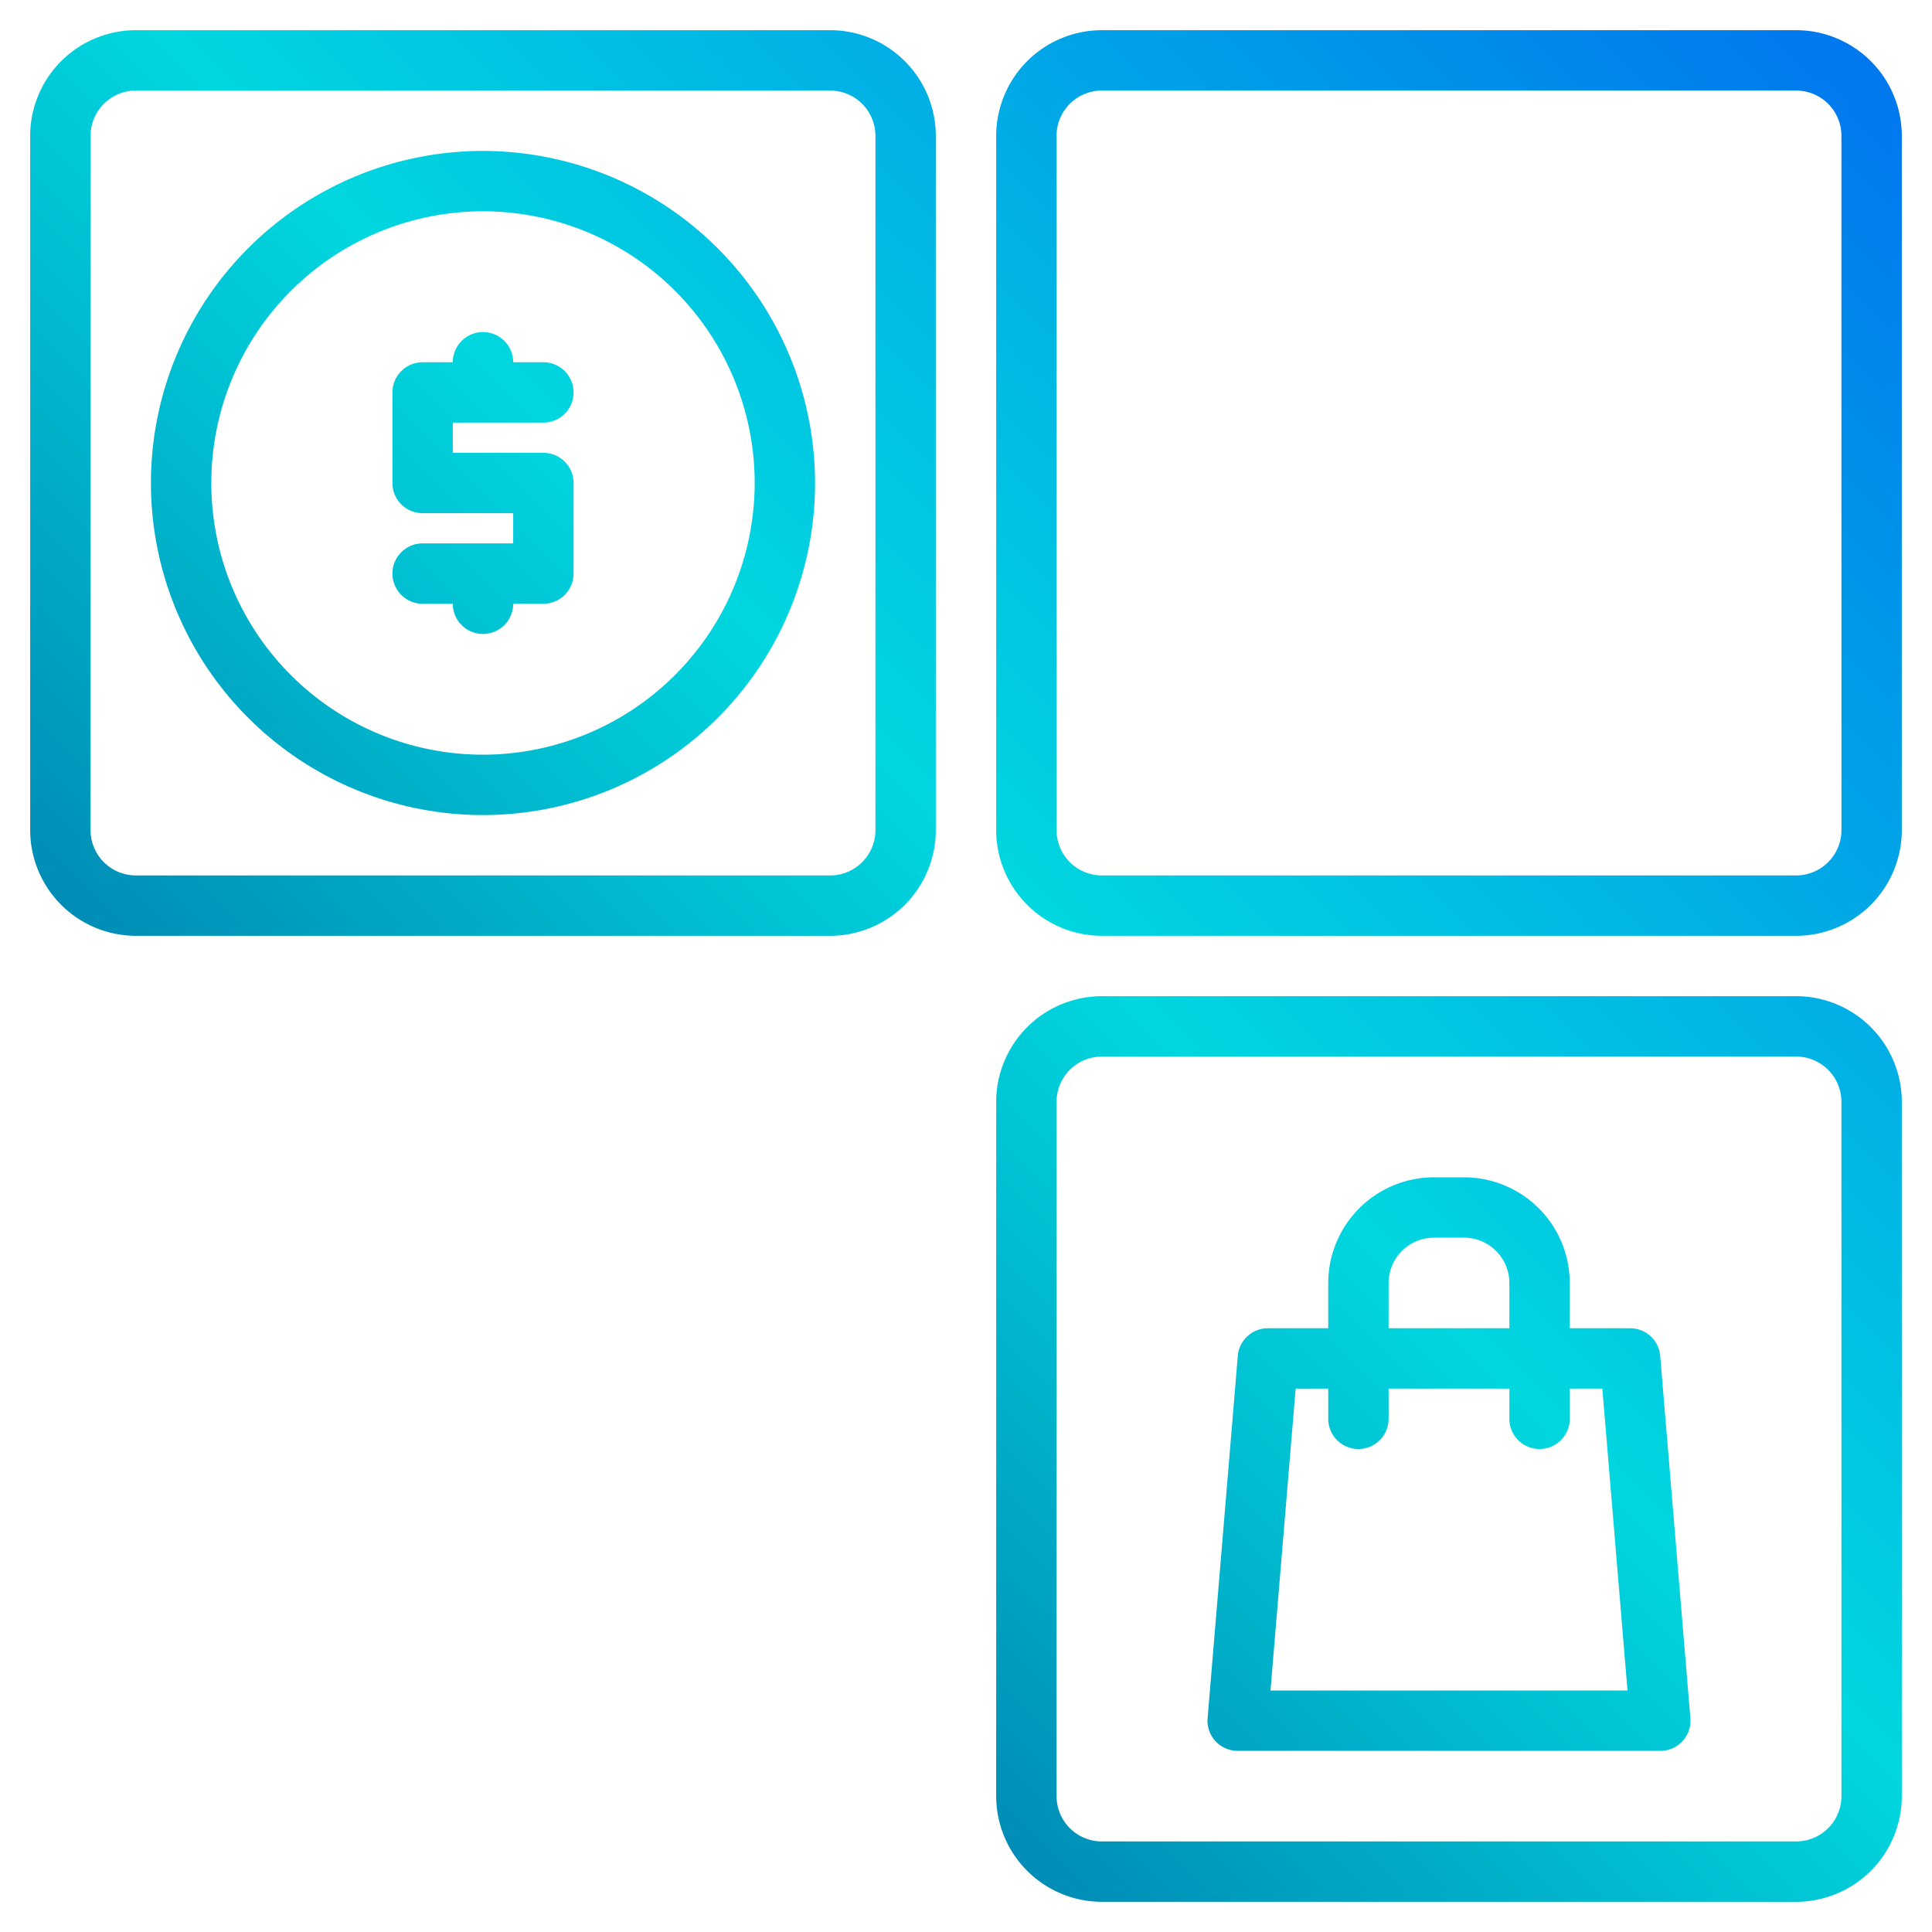 <svg height="512" viewBox="0 0 512 512" width="512" xmlns="http://www.w3.org/2000/svg" xmlns:xlink="http://www.w3.org/1999/xlink"><linearGradient id="a" gradientUnits="userSpaceOnUse" x1="-119.533" x2="391.35" y1="375.533" y2="-135.35" data-name="New Gradient Swatch 1"><stop offset="0" stop-color="#003f8a"/><stop offset=".518" stop-color="#00d7df"/><stop offset="1" stop-color="#006df0"/></linearGradient><linearGradient id="d" x1="8.467" x2="519.35" xlink:href="#a" y1="503.533" y2="-7.35"/><linearGradient id="f" x1="136.467" x2="647.35" xlink:href="#a" y1="631.533" y2="120.65"/><linearGradient id="g" x1="149.401" x2="660.284" xlink:href="#a" y1="644.467" y2="133.583"/><g><g fill="url(#a)"><path d="m128 40a88 88 0 1 0 88 88 88.1 88.1 0 0 0 -88-88zm0 160a72 72 0 1 1 72-72 72.081 72.081 0 0 1 -72 72z"/><path d="m144 112a8 8 0 0 0 0-16h-8a8 8 0 0 0 -16 0h-8a8 8 0 0 0 -8 8v24a8 8 0 0 0 8 8h24v8h-24a8 8 0 0 0 0 16h8a8 8 0 0 0 16 0h8a8 8 0 0 0 8-8v-24a8 8 0 0 0 -8-8h-24v-8z"/><path d="m220 8h-184a28.032 28.032 0 0 0 -28 28v184a28.032 28.032 0 0 0 28 28h184a28.032 28.032 0 0 0 28-28v-184a28.032 28.032 0 0 0 -28-28zm12 212a12.013 12.013 0 0 1 -12 12h-184a12.013 12.013 0 0 1 -12-12v-184a12.013 12.013 0 0 1 12-12h184a12.013 12.013 0 0 1 12 12z"/></g><path d="m476 8h-184a28.032 28.032 0 0 0 -28 28v184a28.032 28.032 0 0 0 28 28h184a28.032 28.032 0 0 0 28-28v-184a28.032 28.032 0 0 0 -28-28zm12 212a12.013 12.013 0 0 1 -12 12h-184a12.013 12.013 0 0 1 -12-12v-184a12.013 12.013 0 0 1 12-12h184a12.013 12.013 0 0 1 12 12z" fill="url(#d)"/><path d="m220 264h-184a28.032 28.032 0 0 0 -28 28v184a28.032 28.032 0 0 0 28 28h184a28.032 28.032 0 0 0 28-28v-184a28.032 28.032 0 0 0 -28-28zm12 212a12.013 12.013 0 0 1 -12 12h-184a12.013 12.013 0 0 1 -12-12v-184a12.013 12.013 0 0 1 12-12h184a12.013 12.013 0 0 1 12 12z" fill="url(#d)"/><path d="m476 264h-184a28.031 28.031 0 0 0 -28 28v184a28.031 28.031 0 0 0 28 28h184a28.031 28.031 0 0 0 28-28v-184a28.031 28.031 0 0 0 -28-28zm12 212a12.01 12.01 0 0 1 -12 12h-184a12.01 12.01 0 0 1 -12-12v-184a12.01 12.01 0 0 1 12-12h184a12.01 12.01 0 0 1 12 12z" fill="url(#f)"/><path d="m439.972 359.335a8 8 0 0 0 -7.972-7.335h-16v-12a28.032 28.032 0 0 0 -28-28h-8a28.032 28.032 0 0 0 -28 28v12h-16a8 8 0 0 0 -7.972 7.335l-8 96a8 8 0 0 0 7.972 8.665h112a8 8 0 0 0 7.972-8.665zm-71.972-19.335a12.013 12.013 0 0 1 12-12h8a12.013 12.013 0 0 1 12 12v12h-32zm-31.306 108 6.667-80h8.639v8a8 8 0 0 0 16 0v-8h32v8a8 8 0 0 0 16 0v-8h8.639l6.667 80z" fill="url(#g)"/></g></svg>